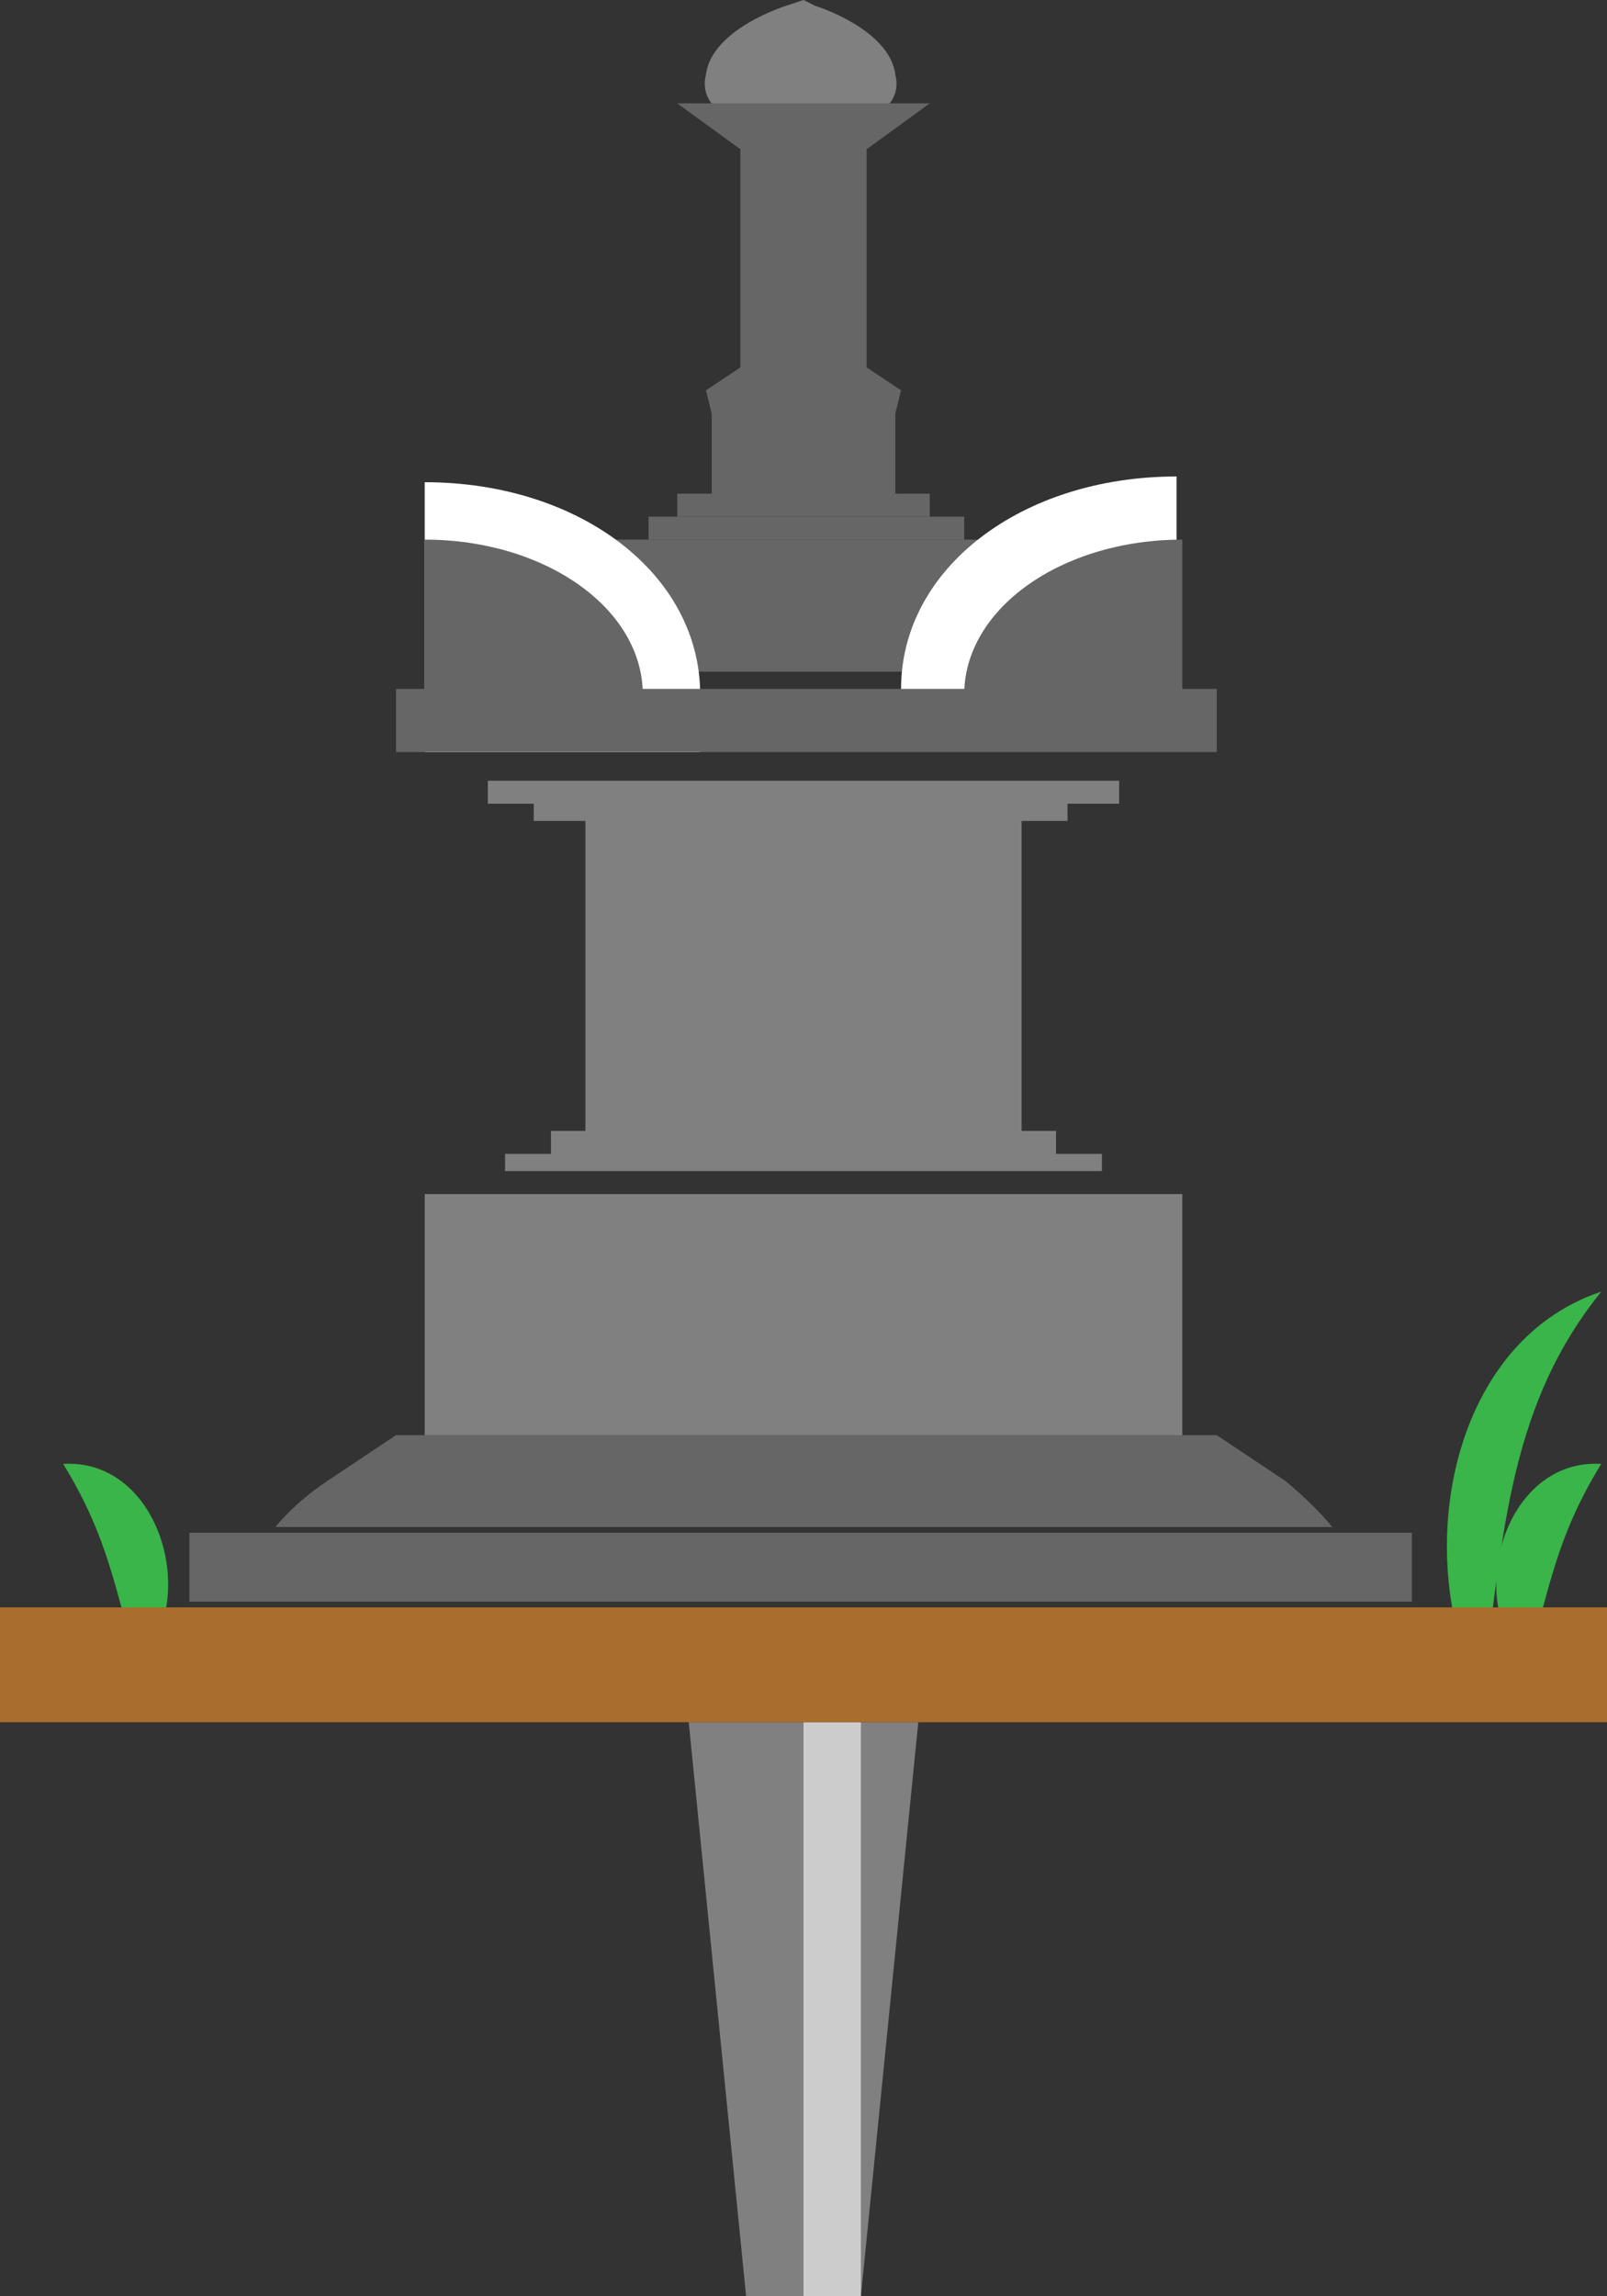 <?xml version="1.0" encoding="utf-8"?>
<!-- Generator: Adobe Illustrator 27.1.1, SVG Export Plug-In . SVG Version: 6.00 Build 0)  -->
<svg version="1.1" xmlns="http://www.w3.org/2000/svg" xmlns:xlink="http://www.w3.org/1999/xlink" x="0px" y="0px" viewBox="0 0 28 40" style="enable-background:new 0 0 28 40;" xml:space="preserve">
<rect x="0" y="0" width="28" height="40" fill="#333333" stroke="none"/>
<style type="text/css">
	.st0{display:none;}
	.st1{fill:#808080;}
	.st2{fill:#CCCCCC;}
	.st3{display:inline;fill:#808080;}
	.st4{display:inline;fill:#CCCCCC;}
	.st5{fill:#666666;}
	.st6{fill:#FFFFFF;}
	.st7{fill:#39B54A;}
	.st8{fill:#A96E2D;}
	.st9{fill:#1B1464;}
	.st10{fill:#2E3192;}
	.st11{opacity:0.3;fill:#FFFFFF;}
	.st12{fill:#FFCE00;}
	.st13{fill:#848484;}
	.st14{fill:#797979;}
	.st15{fill:#FF0000;}
	.st16{fill:#F2F2F2;}
</style>
<g id="ガイド_00000162338702563158607440000009963323815856875396_" class="st0">
</g>
<g id="ピン">
	<g>
		<g>
			<polygon class="st1" points="15,40 13,40 12,30 16,30 			"/>
			<rect x="14" y="30" class="st2" width="1" height="10"/>
		</g>
		<g class="st0">
			<rect x="12" y="20" class="st3" width="4" height="10"/>
			<rect x="14" y="20" class="st4" width="1" height="10"/>
		</g>
	</g>
</g>
<g id="ノーマル">
	<polygon id="塔身" class="st1" points="18.6,14.3 18.6,14 19.5,14 19.5,13.6 8.5,13.6 8.5,14 9.3,14 9.3,14.3 10.2,14.3 
		10.2,19.7 9.6,19.7 9.6,20.1 8.8,20.1 8.8,20.4 19.2,20.4 19.2,20.1 18.4,20.1 18.4,19.7 17.8,19.7 17.8,14.3 	"/>
	<g id="九輪下">
		<rect x="11.8" y="8.6" class="st5" width="4.4" height="0.4"/>
		<rect x="11.3" y="9" class="st5" width="5.5" height="0.4"/>
		<rect x="10.7" y="9.4" class="st5" width="6.6" height="2.3"/>
	</g>
	<g id="返花">
		<path class="st5" d="M22.4,25.8c-0.6-0.4-1.2-0.8-1.2-0.8H14h0H6.9c0,0-0.6,0.4-1.2,0.8c-0.6,0.4-0.9,0.8-0.9,0.8H14h0h9.2
			C23.3,26.7,23,26.3,22.4,25.8z"/>
		<g>
			<rect x="3.3" y="26.7" class="st5" width="21.3" height="1.2"/>
		</g>
	</g>
	<g id="隅飾突起">
		<g>
			<g>
				<g>
					<path class="st6" d="M15.7,13v-1c0-2.1,2.1-3.7,4.8-3.7l0,0V13H15.7z"/>
				</g>
				<g>
					<path class="st5" d="M20.6,9.4c-2.1,0-3.8,1.2-3.8,2.7h3.8V9.4z"/>
				</g>
			</g>
			<g>
				<g>
					<path class="st6" d="M7.4,13V8.4l0,0c2.7,0,4.8,1.6,4.8,3.7v1H7.4z"/>
				</g>
				<g>
					<path class="st5" d="M7.4,9.4c2.1,0,3.8,1.2,3.8,2.7H7.4V9.4z"/>
				</g>
			</g>
		</g>
		<g>
			<rect x="6.9" y="12" class="st5" width="14.3" height="1.1"/>
		</g>
	</g>
	<path id="宝珠" class="st1" d="M15.6,1.3c-0.1-0.8-1.4-1.2-1.4-1.2L14,0l-0.3,0.1c0,0-1.3,0.4-1.4,1.2c-0.1,0.4,0.2,0.6,0.2,0.6
		H14h1.4C15.4,1.9,15.7,1.7,15.6,1.3z"/>
	<g id="基礎">
		<rect x="7.4" y="20.8" class="st1" width="13.2" height="4.2"/>
	</g>
	<polygon id="九輪" class="st5" points="15.1,2.6 16.2,1.8 14,1.8 14,1.8 11.8,1.8 12.9,2.6 12.9,6.4 12.3,6.8 12.4,7.2 12.4,8.7 
		14,8.7 14,8.7 15.6,8.7 15.6,7.2 15.7,6.8 15.1,6.4 	"/>
	<g id="地面_00000097484892357282429260000006276544983522626711_">
		<path id="草_00000050658507514173148250000014360179358624052912_" class="st7" d="M2.4,29c-0.4-1.3-0.5-2.2-1.3-3.5
			C2.8,25.4,3.5,27.9,2.4,29L2.4,29z"/>
		<path id="草_00000179627912085844586860000016558588140227868062_" class="st7" d="M26.6,29c-1.1-1.1-0.4-3.6,1.3-3.5
			C27.1,26.8,27,27.7,26.6,29L26.6,29z"/>
		<path id="草_00000151529837931384215080000007510860043949423779_" class="st7" d="M25.8,29.5c-1.2-2.3-0.6-6.1,2.1-7
			C26.2,24.6,26.2,27,25.8,29.5L25.8,29.5z"/>
		<rect id="地面_00000075856115104007067790000004283249619424615089_" y="28" class="st8" width="28" height="2"/>
	</g>
</g>



</svg>